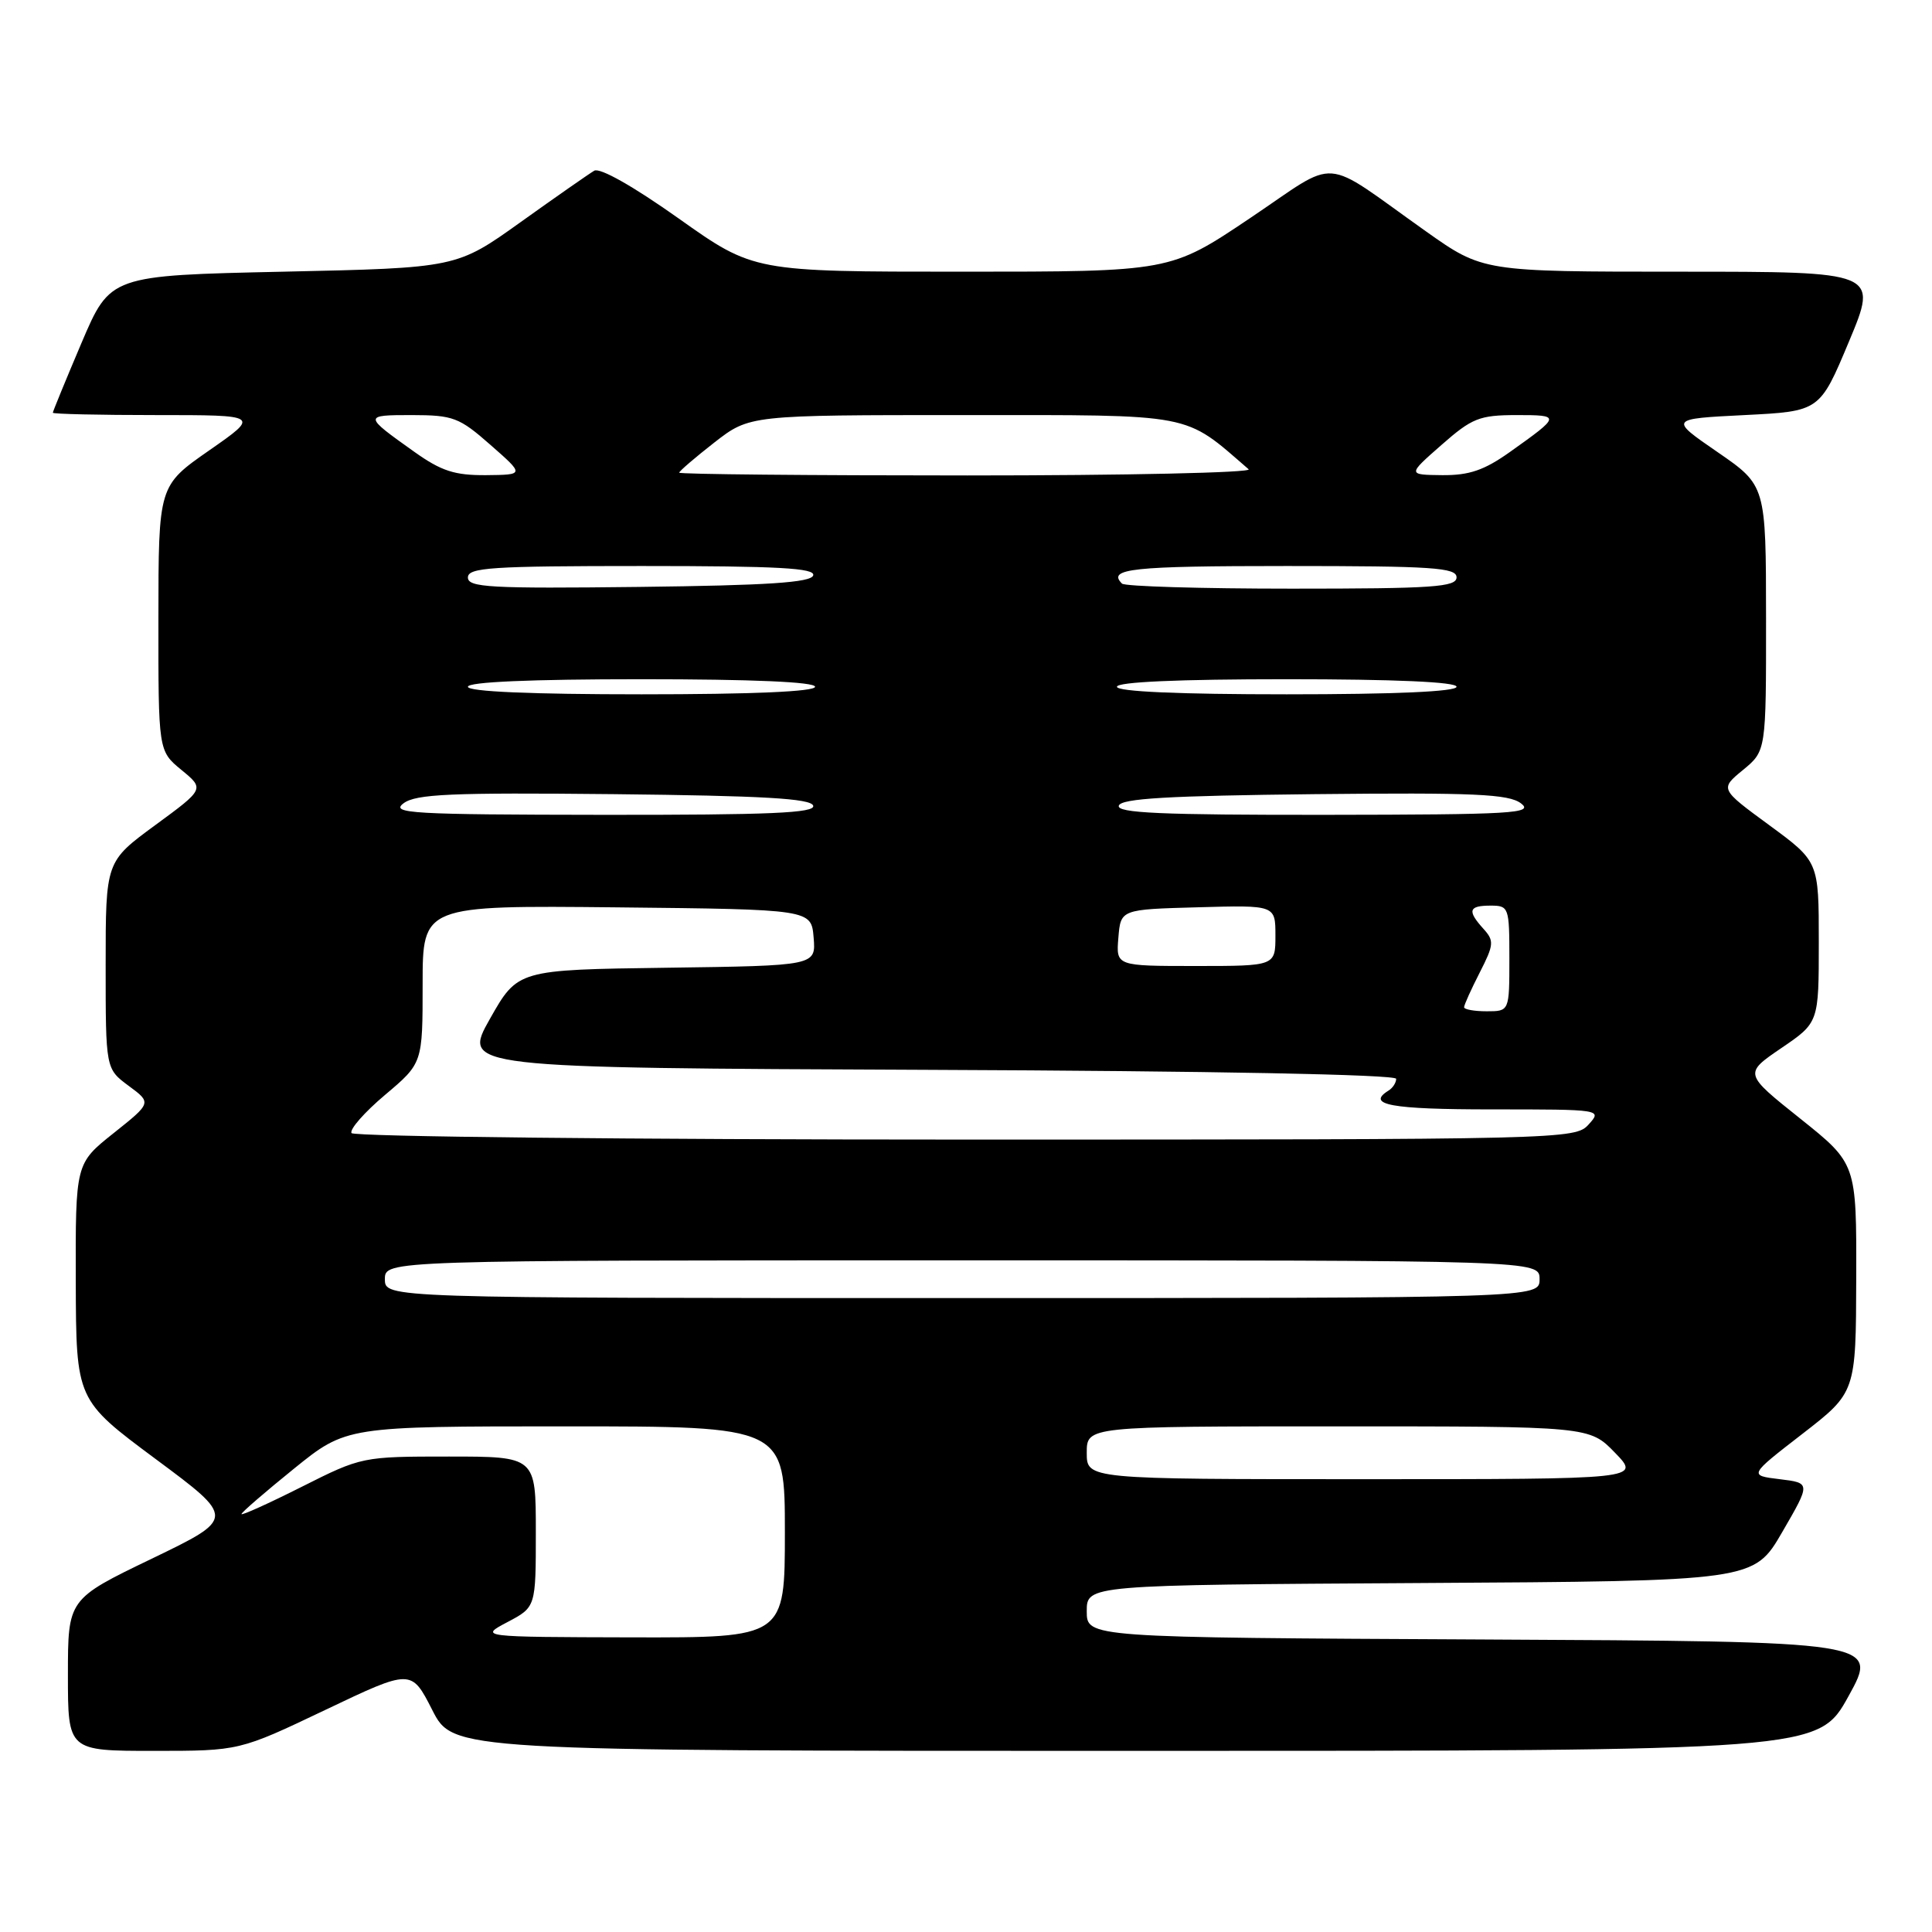<?xml version="1.0" encoding="UTF-8" standalone="no"?>
<!DOCTYPE svg PUBLIC "-//W3C//DTD SVG 1.1//EN" "http://www.w3.org/Graphics/SVG/1.1/DTD/svg11.dtd" >
<svg xmlns="http://www.w3.org/2000/svg" xmlns:xlink="http://www.w3.org/1999/xlink" version="1.1" viewBox="0 0 256 256">
 <g >
 <path fill="currentColor"
d=" M 43.11 226.57 C 54.50 221.14 54.50 221.14 57.27 226.57 C 60.03 232.00 60.03 232.00 150.48 232.00 C 240.93 232.00 240.93 232.00 244.94 224.75 C 248.94 217.50 248.94 217.50 196.47 217.24 C 144.00 216.98 144.00 216.98 144.00 213.50 C 144.00 210.02 144.00 210.02 188.20 209.76 C 232.39 209.50 232.39 209.50 236.16 203.00 C 239.93 196.50 239.93 196.50 235.82 196.00 C 231.71 195.50 231.71 195.50 238.82 190.00 C 245.92 184.50 245.92 184.50 245.96 169.34 C 246.00 154.18 246.00 154.18 238.54 148.22 C 231.07 142.26 231.07 142.26 236.03 138.88 C 241.00 135.50 241.00 135.50 241.00 124.83 C 241.00 114.16 241.00 114.16 234.45 109.35 C 227.89 104.54 227.89 104.54 230.96 102.02 C 234.02 99.50 234.02 99.50 234.01 81.91 C 234.00 64.33 234.00 64.33 227.59 59.91 C 221.18 55.50 221.18 55.50 231.16 55.00 C 241.13 54.50 241.13 54.50 245.00 45.25 C 248.87 36.00 248.87 36.00 222.68 36.00 C 196.49 36.00 196.49 36.00 188.91 30.63 C 174.78 20.62 177.67 20.83 165.60 28.93 C 155.07 36.00 155.07 36.00 127.47 36.00 C 99.87 36.00 99.87 36.00 89.93 28.95 C 83.94 24.70 79.49 22.18 78.74 22.62 C 78.06 23.02 73.67 26.08 69.00 29.42 C 60.50 35.50 60.50 35.50 37.55 36.00 C 14.61 36.50 14.61 36.50 10.80 45.44 C 8.71 50.36 7.00 54.53 7.00 54.69 C 7.00 54.86 13.17 55.00 20.72 55.00 C 34.44 55.00 34.44 55.00 27.72 59.68 C 21.00 64.36 21.00 64.36 20.99 81.93 C 20.98 99.50 20.98 99.50 24.04 102.02 C 27.11 104.54 27.11 104.54 20.55 109.35 C 14.00 114.16 14.00 114.16 14.00 127.89 C 14.00 141.62 14.00 141.62 17.05 143.88 C 20.10 146.13 20.10 146.13 15.05 150.15 C 10.00 154.17 10.00 154.17 10.04 169.84 C 10.09 185.50 10.09 185.50 20.64 193.34 C 31.20 201.18 31.20 201.18 20.10 206.54 C 9.00 211.89 9.00 211.89 9.00 221.95 C 9.00 232.00 9.00 232.00 20.36 232.00 C 31.72 232.00 31.72 232.00 43.11 226.57 Z  M 67.25 214.93 C 71.00 212.95 71.00 212.95 71.00 202.98 C 71.00 193.00 71.00 193.00 59.48 193.00 C 48.02 193.00 47.91 193.02 39.98 197.01 C 35.59 199.22 32.00 200.84 32.00 200.62 C 32.00 200.40 35.13 197.70 38.95 194.61 C 45.89 189.00 45.89 189.00 74.95 189.00 C 104.00 189.00 104.00 189.00 104.00 203.00 C 104.00 217.00 104.00 217.00 83.75 216.96 C 63.50 216.91 63.50 216.91 67.25 214.93 Z  M 144.00 192.50 C 144.00 189.00 144.00 189.00 177.30 189.00 C 210.61 189.00 210.61 189.00 214.00 192.50 C 217.39 196.00 217.39 196.00 180.70 196.00 C 144.00 196.00 144.00 196.00 144.00 192.50 Z  M 51.00 169.50 C 51.00 167.00 51.00 167.00 127.50 167.00 C 204.00 167.00 204.00 167.00 204.00 169.50 C 204.00 172.00 204.00 172.00 127.50 172.00 C 51.00 172.00 51.00 172.00 51.00 169.50 Z  M 46.58 150.14 C 46.29 149.66 48.29 147.38 51.02 145.08 C 56.00 140.88 56.00 140.88 56.00 130.42 C 56.00 119.97 56.00 119.97 81.75 120.23 C 107.50 120.50 107.50 120.50 107.81 124.23 C 108.12 127.96 108.12 127.96 88.36 128.23 C 68.60 128.50 68.60 128.50 64.92 135.00 C 61.25 141.50 61.25 141.50 123.13 141.76 C 160.58 141.91 185.00 142.38 185.00 142.95 C 185.00 143.46 184.55 144.16 184.00 144.50 C 180.95 146.39 184.29 147.00 197.65 147.00 C 212.25 147.00 212.30 147.01 210.50 149.00 C 208.72 150.97 207.42 151.00 127.90 151.00 C 83.47 151.00 46.88 150.61 46.58 150.14 Z  M 194.00 133.46 C 194.00 133.16 194.93 131.10 196.07 128.87 C 197.96 125.17 198.00 124.66 196.57 123.08 C 194.39 120.67 194.60 120.00 197.50 120.00 C 199.93 120.00 200.00 120.20 200.00 127.00 C 200.00 134.00 200.00 134.00 197.00 134.00 C 195.35 134.00 194.00 133.76 194.00 133.46 Z  M 148.19 124.25 C 148.50 120.50 148.50 120.50 158.75 120.22 C 169.00 119.93 169.00 119.93 169.00 123.97 C 169.00 128.00 169.00 128.00 158.44 128.00 C 147.88 128.00 147.88 128.00 148.19 124.25 Z  M 53.46 106.45 C 55.10 105.21 59.69 105.01 81.38 105.23 C 101.06 105.44 107.43 105.80 107.75 106.75 C 108.08 107.73 102.07 107.99 79.83 107.97 C 54.56 107.94 51.71 107.78 53.46 106.45 Z  M 148.25 106.75 C 148.56 105.80 154.84 105.44 174.12 105.23 C 195.37 105.01 199.90 105.21 201.54 106.45 C 203.29 107.78 200.50 107.94 175.67 107.97 C 153.83 107.99 147.92 107.73 148.25 106.75 Z  M 62.00 91.00 C 62.00 90.36 70.33 90.00 85.00 90.00 C 99.67 90.00 108.00 90.36 108.00 91.00 C 108.00 91.64 99.67 92.00 85.00 92.00 C 70.33 92.00 62.00 91.64 62.00 91.00 Z  M 148.00 91.00 C 148.00 90.36 156.17 90.00 170.50 90.00 C 184.83 90.00 193.00 90.36 193.00 91.00 C 193.00 91.64 184.83 92.00 170.50 92.00 C 156.17 92.00 148.00 91.64 148.00 91.00 Z  M 62.00 76.52 C 62.00 75.20 65.10 75.00 85.08 75.00 C 103.11 75.00 108.08 75.27 107.75 76.25 C 107.44 77.19 101.72 77.57 84.67 77.77 C 64.94 78.00 62.00 77.84 62.00 76.52 Z  M 148.67 77.33 C 146.68 75.35 149.96 75.00 170.50 75.00 C 189.83 75.00 193.00 75.21 193.00 76.50 C 193.00 77.79 189.91 78.00 171.17 78.00 C 159.16 78.00 149.03 77.70 148.67 77.33 Z  M 54.90 59.87 C 48.15 55.07 48.14 55.00 54.55 55.00 C 60.05 55.01 60.84 55.30 65.00 58.96 C 69.50 62.91 69.50 62.91 64.40 62.96 C 60.25 62.99 58.48 62.42 54.90 59.87 Z  M 90.00 62.63 C 90.00 62.43 92.10 60.63 94.66 58.63 C 99.33 55.00 99.33 55.00 127.77 55.00 C 158.56 55.00 156.76 54.66 165.45 62.18 C 165.97 62.63 149.21 63.00 128.20 63.00 C 107.19 63.00 90.00 62.84 90.00 62.63 Z  M 191.00 58.96 C 195.06 55.39 196.03 55.01 200.95 55.00 C 206.84 55.00 206.82 55.09 200.10 59.87 C 196.67 62.31 194.69 62.99 191.10 62.96 C 186.50 62.91 186.50 62.91 191.00 58.96 Z "/>
</g>
</svg>
